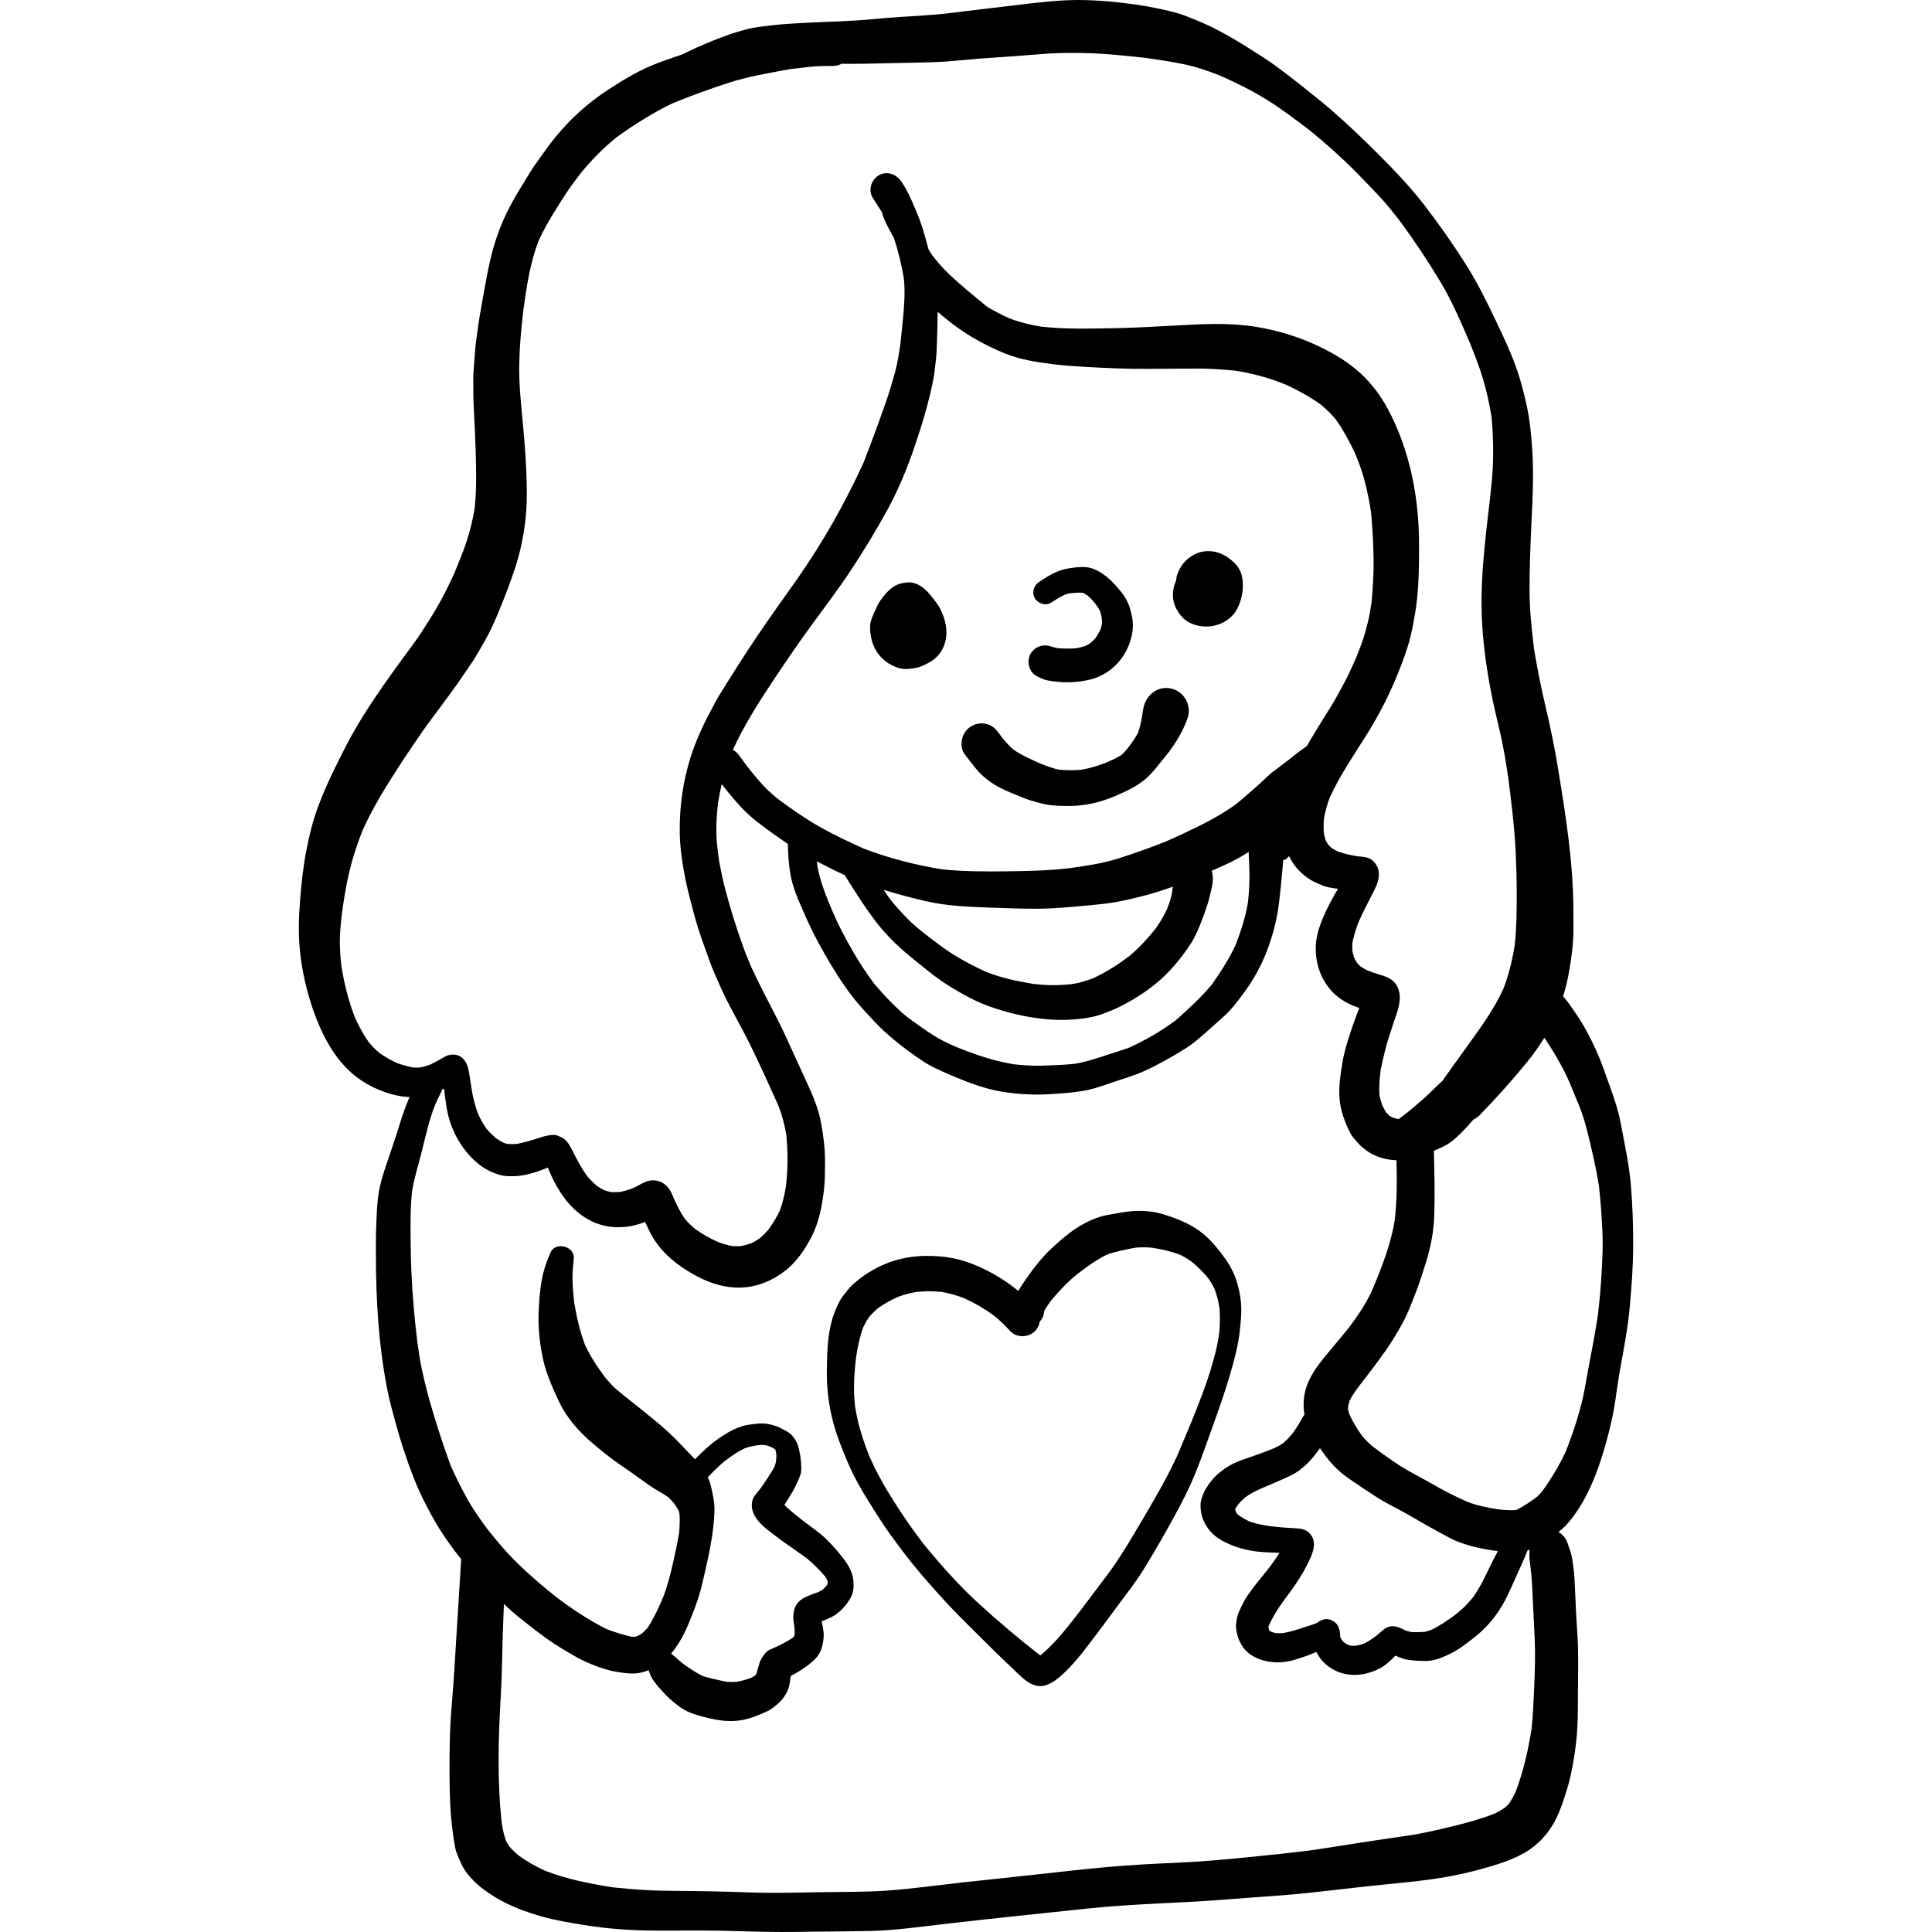 <?xml version="1.0" encoding="iso-8859-1"?>
<!-- Generator: Adobe Illustrator 19.0.0, SVG Export Plug-In . SVG Version: 6.00 Build 0)  -->
<svg version="1.1" id="Layer_1" xmlns="http://www.w3.org/2000/svg" xmlns:xlink="http://www.w3.org/1999/xlink" x="0px" y="0px"
	 viewBox="0 0 512 512" style="enable-background:new 0 0 512 512;" xml:space="preserve">
<g>
	<g>
		<path d="M242.163,54.466c0.009,0.021,0.017,0.04,0.026,0.059c0.006,0.015,0.014,0.031,0.022,0.046
			C242.194,54.538,242.178,54.502,242.163,54.466z"/>
	</g>
</g>
<g>
	<g>
		<path d="M242.209,54.573c0.037,0.09,0.076,0.18,0.113,0.269c0.069,0.16,0.136,0.32,0.204,0.481
			C242.424,55.068,242.318,54.82,242.209,54.573z"/>
	</g>
</g>
<g>
	<g>
		<path d="M253.498,285.573c-0.05-0.027-0.115-0.053-0.167-0.078c-0.042-0.018-0.083-0.036-0.128-0.054
			c-0.129-0.054-0.258-0.108-0.387-0.162c0.09,0.038,0.18,0.077,0.271,0.114c-0.097-0.04-0.194-0.081-0.291-0.121
			C253.03,285.373,253.267,285.473,253.498,285.573z"/>
	</g>
</g>
<g>
	<g>
		<path d="M432.195,313.981c-0.463-5.402-1.645-10.725-2.636-16.048c-0.617-3.305-1.621-6.443-2.778-9.606
			c-1.259-3.51-2.431-7.099-4.012-10.467c-1.299-2.79-2.675-5.503-4.359-8.075c-0.862-1.324-1.76-2.649-2.712-3.923
			c-0.469-0.624-0.946-1.251-1.451-1.853c0.696-2.24,1.24-4.525,1.639-6.862c0.617-3.613,1.107-7.381,1.095-11.073
			c-0.014-1.787-0.027-3.587-0.027-5.388c-0.065-12.487-2.071-24.857-4.077-37.138c-0.874-5.388-1.967-10.711-3.228-16.023
			c-1.201-5.13-2.251-10.272-3.104-15.475c-0.667-5.352-1.216-10.725-1.204-16.12c0.014-5.941,0.245-11.857,0.528-17.797
			c0.283-5.903,0.578-11.817,0.256-17.733c-0.181-3.293-0.45-6.558-0.951-9.812c-0.476-3.073-1.247-6.044-2.057-9.053
			c-1.569-5.761-4.193-11.226-6.739-16.614c-2.455-5.182-5.041-10.352-8.126-15.2c-3.357-5.259-6.931-10.338-10.725-15.289
			c-3.781-4.913-8.049-9.362-12.421-13.734c-4.077-4.089-8.256-8.038-12.615-11.817c-2.276-1.968-4.655-3.819-6.995-5.711
			c-2.495-2.005-5.041-3.961-7.626-5.85c-2.391-1.736-4.939-3.291-7.433-4.873c-2.391-1.491-4.822-2.932-7.317-4.255
			c-2.816-1.505-5.735-2.751-8.719-3.896c-2.739-1.068-5.671-1.659-8.538-2.25c-3.177-0.668-6.431-1.054-9.658-1.427
			c-2.828-0.321-5.67-0.514-8.525-0.591C287.066,0.008,286.455,0,285.845,0c-5.18,0-10.284,0.6-15.437,1.222
			c-5.993,0.721-11.985,1.401-17.977,2.16c-5.773,0.746-11.612,0.9-17.411,1.363c-2.66,0.218-5.311,0.514-7.986,0.668
			c-2.958,0.194-5.927,0.309-8.885,0.424c-6.212,0.258-12.397,0.514-18.544,1.531c-1.453,0.232-2.894,0.733-4.307,1.119
			c-1.467,0.424-2.919,0.964-4.348,1.504c-2.816,1.054-5.568,2.263-8.294,3.523c-0.573,0.267-1.123,0.578-1.692,0.851
			c-0.648,0.221-1.296,0.446-1.942,0.662c-2.096,0.706-4.166,1.44-6.211,2.289c-4.193,1.736-8.076,4.114-11.856,6.597
			c-6.404,4.218-11.883,9.554-16.332,15.791c-0.989,1.388-1.98,2.764-2.969,4.154c-0.978,1.376-1.813,2.881-2.7,4.308
			c-1.44,2.289-2.804,4.617-4.063,7.021c-2.019,3.896-3.523,7.998-4.617,12.255c-0.9,3.55-1.518,7.189-2.173,10.776
			c-0.578,3.151-1.157,6.289-1.557,9.465c-0.218,1.736-0.514,3.485-0.642,5.234c-0.141,1.851-0.271,3.69-0.412,5.53
			c-0.128,1.71-0.026,3.446-0.051,5.155c-0.026,1.698,0.078,3.408,0.154,5.093c0.181,3.69,0.373,7.394,0.476,11.085
			c0.132,4.946,0.26,9.926-0.274,14.859c-0.696,4.27-1.858,8.475-3.467,12.493c-0.635,1.587-1.278,3.175-1.915,4.768
			c-1.187,2.541-2.376,5.067-3.743,7.526c-1.544,2.766-3.216,5.4-4.939,8.076c-1.594,2.457-3.421,4.796-5.144,7.175
			c-1.736,2.392-3.485,4.784-5.17,7.215c-3.407,4.938-6.712,10.017-9.489,15.341c-1.531,2.958-3.022,5.903-4.423,8.924
			c-1.106,2.366-2.122,4.758-3.048,7.2c-1.531,3.986-2.535,8.153-3.331,12.333c-0.836,4.346-1.286,8.783-1.621,13.194
			c-0.336,4.193-0.451,8.384-0.065,12.564c0.412,4.372,1.247,8.68,2.495,12.885c1.233,4.178,2.804,8.294,4.95,12.074
			c1.954,3.446,4.436,6.584,7.574,8.989c3.035,2.327,6.622,3.948,10.326,4.835c1.251,0.297,2.498,0.433,3.739,0.49
			c-0.701,1.654-1.346,3.332-1.924,5.055c-0.463,1.376-0.862,2.778-1.299,4.153c-0.913,2.791-1.84,5.568-2.791,8.345
			c-0.836,2.457-1.632,4.888-2.083,7.458c-0.501,2.739-0.565,5.568-0.694,8.358c-0.13,2.83-0.13,5.671-0.117,8.513
			c0,11.869,0.721,23.841,2.996,35.518c0.565,2.945,1.376,5.85,2.162,8.744c0.721,2.61,1.491,5.234,2.353,7.806
			c1.03,3.073,2.096,6.095,3.369,9.079c1.156,2.7,2.482,5.285,3.884,7.857c2.235,4.095,4.938,7.986,7.872,11.639
			c-0.018,0.141-0.051,0.274-0.06,0.417c-0.386,6.391-0.81,12.783-1.196,19.186c-0.373,6.25-0.722,12.487-1.26,18.723
			c-0.54,6.134-0.63,12.307-0.617,18.454c0.013,3.203,0.09,6.379,0.271,9.567c0.077,1.544,0.271,3.099,0.437,4.643
			c0.064,0.668,0.167,1.337,0.256,2.018c0.155,1.171,0.309,2.301,0.554,3.459c0.309,1.504,1.054,2.945,1.672,4.334
			c0.849,1.903,2.378,3.613,3.872,5.027c1.478,1.401,3.227,2.572,4.95,3.639c3.767,2.327,8.101,3.935,12.332,5.144
			c3.613,1.042,7.356,1.633,11.058,2.25c6.263,1.054,12.692,1.492,19.032,1.518c2.149,0.013,4.296,0,6.431,0
			c4.475-0.013,8.938-0.038,13.398,0.09c6.147,0.18,12.256,0.36,18.402,0.258c6.276-0.117,12.551-0.104,18.827-0.245
			c6.441-0.141,12.871-1.068,19.276-1.8c12.794-1.492,25.603-2.804,38.41-4.154c12.41-1.312,24.896-1.414,37.331-2.444
			c6.198-0.514,12.41-0.849,18.595-1.44c6.507-0.631,12.974-1.467,19.482-2.148c6.608-0.708,13.219-1.196,19.777-2.367
			c2.984-0.527,5.98-1.209,8.911-2.019c4-1.107,8.063-2.289,11.676-4.372c3.639-2.096,6.481-5.285,8.32-9.027
			c1.235-2.508,2.069-5.157,2.894-7.831c0.913-2.944,1.491-6.017,1.967-9.066c0.54-3.485,0.823-6.944,0.876-10.467
			c0.05-3.048,0.026-6.108,0.064-9.169c0.051-3.035,0.051-6.07-0.014-9.104c-0.077-2.958-0.359-5.916-0.501-8.872
			c-0.155-3.06-0.244-6.108-0.424-9.156c-0.09-1.736-0.335-3.472-0.605-5.182c-0.231-1.453-0.746-2.739-1.208-4.114
			c-0.44-1.314-1.308-2.354-2.418-3.022c0.301-0.246,0.604-0.491,0.904-0.741c1.337-1.145,2.378-2.482,3.408-3.909
			c1.555-2.148,2.867-4.5,3.986-6.906c2.34-5.027,3.895-10.288,5.234-15.65c0.656-2.649,1.196-5.311,1.581-8.012
			c0.386-2.623,0.745-5.246,1.208-7.857c1.004-5.543,2.071-11.085,2.572-16.692c0.463-5.182,0.862-10.39,0.887-15.598
			C432.839,325.067,432.658,319.511,432.195,313.981z M105.033,281.638c-1.613-0.759-3.134-1.636-4.575-2.663
			c-0.99-0.855-1.882-1.767-2.717-2.759c-1.424-2.03-2.609-4.185-3.63-6.439c-1.731-4.472-2.937-9.189-3.652-13.915
			c-0.249-2.151-0.408-4.298-0.397-6.462c0.014-2.435,0.256-4.87,0.55-7.29c0.524-3.776,1.109-7.544,1.998-11.253
			c0.876-3.634,2.05-7.199,3.425-10.675c2.836-6.367,6.581-12.319,10.387-18.142c1.84-2.804,3.717-5.568,5.621-8.32
			c1.645-2.366,3.419-4.655,5.13-6.97c1.659-2.263,3.344-4.514,4.926-6.829c1.015-1.492,2.031-2.971,3.035-4.449
			c0.926-1.35,1.696-2.816,2.545-4.218c1.646-2.766,3.073-5.722,4.295-8.706c1.26-3.035,2.457-6.044,3.537-9.143
			c0.424-1.208,0.849-2.418,1.235-3.639c1.118-3.587,1.877-7.175,2.366-10.892c0.644-4.771,0.554-9.49,0.347-14.274
			c-0.206-4.848-0.644-9.67-1.094-14.492c-0.424-4.54-0.863-9.066-0.759-13.63c0.089-4.744,0.518-9.411,1.062-14.116
			c0.883-6.304,1.777-12.715,4.114-18.66c2.074-4.49,4.731-8.606,7.426-12.733c1.174-1.78,2.472-3.466,3.764-5.162
			c2.877-3.484,5.973-6.677,9.512-9.488c2.242-1.642,4.557-3.172,6.925-4.626c2.654-1.633,5.309-3.177,8.142-4.453
			c4.698-1.919,9.504-3.644,14.325-5.231c5.335-1.762,10.896-2.636,16.411-3.684c1.799-0.204,3.595-0.41,5.398-0.624
			c2.032-0.231,4.14-0.205,6.198-0.231c0.789-0.008,1.527-0.232,2.186-0.589c0.572,0.013,1.146,0.037,1.718,0.041
			c3.035,0.013,6.07-0.053,9.106-0.141c5.773-0.181,11.547-0.104,17.307-0.514c2.764-0.206,5.517-0.501,8.268-0.721
			c3.035-0.232,6.058-0.424,9.092-0.642c3.035-0.218,6.07-0.488,9.117-0.695c3.009-0.206,6.031-0.206,9.054-0.167
			c5.599,0.088,11.197,0.682,16.749,1.28c3.33,0.465,6.641,0.974,9.934,1.627c3.327,0.66,6.456,1.751,9.607,2.951
			c4.303,1.9,8.499,3.943,12.511,6.423c3.995,2.45,7.74,5.33,11.48,8.151c4.312,3.508,8.457,7.184,12.374,11.151
			c2.172,2.212,4.321,4.423,6.43,6.7c1.787,1.93,3.418,4.014,5.05,6.08c3.89,5.27,7.498,10.678,10.869,16.296
			c3.11,5.188,5.496,10.81,7.876,16.36c1.25,3.136,2.485,6.261,3.441,9.499c0.959,3.235,1.637,6.503,2.216,9.826
			c0.505,5.516,0.597,11.033,0.127,16.561c-0.541,6.057-1.416,12.075-1.981,18.119c-0.565,5.903-0.938,11.805-0.746,17.72
			c0.205,6.545,1.081,13.039,2.251,19.469c0.759,4.167,1.799,8.281,2.739,12.41c0.871,3.786,1.458,7.629,2.048,11.464
			c0.81,6.48,1.648,13.005,1.951,19.54c0.168,3.627,0.283,7.253,0.283,10.892c0,4.58-0.012,9.162-0.505,13.73
			c-0.612,3.99-1.548,7.879-2.98,11.662c-2.484,5.445-6.011,10.292-9.503,15.127c-2.231,3.093-4.47,6.173-6.649,9.299
			c-0.169,0.153-0.326,0.319-0.495,0.471c-1.467,1.324-2.804,2.778-4.282,4.076c-1.576,1.385-3.155,2.778-4.805,4.08
			c0.012-0.01,0.024-0.019,0.033-0.029c-0.682,0.506-1.357,1.031-2.031,1.55c-0.133-0.005-0.267,0.001-0.401-0.006
			c-0.435-0.101-0.858-0.217-1.28-0.355c-0.273-0.144-0.541-0.296-0.804-0.462c-0.301-0.283-0.591-0.576-0.88-0.878
			c-0.383-0.603-0.699-1.221-1.014-1.867c-0.319-0.863-0.577-1.73-0.769-2.639c-0.165-2.282,0.026-4.499,0.308-6.752
			c0.403-1.977,0.842-3.917,1.357-5.882c0.514-1.941,1.158-3.858,1.774-5.761c1.055-3.343,3.086-7.432,1.119-10.776
			c-1.119-1.916-3.086-2.431-5.029-3.022c-0.883-0.277-1.762-0.589-2.63-0.919c-0.668-0.324-1.296-0.673-1.909-1.081
			c-0.327-0.3-0.624-0.605-0.914-0.93c-0.279-0.437-0.532-0.877-0.767-1.34c-0.201-0.603-0.364-1.208-0.492-1.831
			c-0.046-0.721-0.046-1.422-0.004-2.144c0.39-1.991,0.994-3.881,1.742-5.764c1-2.232,2.112-4.4,3.236-6.579
			c1.105-2.122,2.559-4.655,1.877-7.136c-0.399-1.441-1.53-2.778-3.021-3.151c-0.812-0.194-1.641-0.256-2.466-0.34
			c-1.721-0.267-3.395-0.631-5.052-1.187c-0.664-0.315-1.292-0.662-1.903-1.068c-0.304-0.288-0.587-0.579-0.862-0.882
			c-0.231-0.364-0.439-0.726-0.635-1.104c-0.181-0.571-0.327-1.137-0.454-1.727c-0.112-1.357-0.106-2.699,0.012-4.067
			c0.333-1.9,0.853-3.728,1.539-5.534c2.603-5.697,6.188-10.949,9.511-16.225c2.996-4.745,5.581-9.631,7.78-14.788
			c1.273-3.009,2.431-6.018,3.407-9.13c0.876-2.778,1.376-5.607,1.878-8.462c1.042-6.006,1.081-12.216,1.081-18.286
			c0.013-12.487-2.367-25.063-8.307-36.134c-1.839-3.434-4.257-6.661-7.125-9.31c-3.15-2.919-6.957-5.221-10.802-7.073
			c-5.4-2.623-11.239-4.411-17.154-5.349c-7.421-1.171-14.827-0.668-22.273-0.256c-5.259,0.295-10.504,0.565-15.765,0.655
			c-6.28,0.11-12.63,0.278-18.895-0.45c-2.86-0.467-5.604-1.158-8.302-2.203c-1.821-0.814-3.589-1.726-5.316-2.707
			c-0.255-0.185-0.526-0.341-0.778-0.531c-1.104-0.899-2.19-1.817-3.286-2.723c-1.31-1.094-2.622-2.173-3.895-3.305
			c-1.236-1.118-2.495-2.237-3.664-3.419c-1.223-1.247-2.328-2.564-3.396-3.93c-0.38-0.508-0.674-1.074-1.03-1.601
			c-0.694-2.569-1.342-5.164-2.273-7.647c-0.403-1.059-0.831-2.103-1.269-3.143c0.017,0.041,0.032,0.081,0.047,0.121
			c-0.082-0.2-0.167-0.401-0.251-0.603c-0.045-0.105-0.088-0.21-0.133-0.315c-0.946-2.24-1.978-4.496-3.37-6.476
			c-1.363-1.942-3.78-2.841-5.966-1.569c-1.994,1.171-2.842,3.961-1.556,5.967c0.785,1.239,1.59,2.466,2.367,3.714
			c0.177,0.568,0.347,1.139,0.569,1.69c0.655,1.621,1.518,3.163,2.366,4.694c0.082,0.146,0.181,0.281,0.264,0.426
			c1.18,3.587,2.098,7.284,2.682,11.011c0.339,3.48,0.09,6.981-0.249,10.458c-0.218,2.344-0.459,4.664-0.735,6.995
			c-0.349,2.368-0.695,4.74-1.335,7.059c-0.759,2.778-1.569,5.543-2.534,8.268c-1.871,5.34-3.813,10.646-5.881,15.915
			c-4.88,10.656-10.685,20.935-17.408,30.557c-3.613,5.17-7.33,10.249-10.853,15.496c-3.472,5.182-6.829,10.455-10.094,15.765
			c-0.708,1.171-1.312,2.405-1.968,3.614c-1.374,2.521-2.609,5.079-3.716,7.742c-3.28,7.87-4.771,16.46-4.629,24.985
			c0.064,4.103,0.721,8.294,1.53,12.319c0.63,3.073,1.441,6.082,2.25,9.104c0.722,2.739,1.633,5.466,2.586,8.127
			c0.578,1.632,1.169,3.253,1.748,4.873c0.644,1.8,1.505,3.562,2.251,5.323c2.289,5.4,5.388,10.429,7.986,15.675
			c2.744,5.549,5.296,11.181,7.82,16.84c0.936,2.489,1.622,4.975,2.046,7.593c0.477,4.525,0.437,9.106-0.074,13.62
			c-0.356,2.239-0.848,4.405-1.633,6.523c-0.836,1.754-1.845,3.4-2.977,4.982c-0.718,0.824-1.464,1.585-2.283,2.305
			c-0.719,0.501-1.463,0.942-2.253,1.34c-0.899,0.319-1.799,0.562-2.736,0.751c-0.774,0.056-1.535,0.063-2.314,0.017
			c-1.323-0.255-2.575-0.626-3.85-1.099c-2.157-0.964-4.194-2.126-6.115-3.512c-0.954-0.812-1.823-1.66-2.635-2.61
			c-1.123-1.636-1.989-3.371-2.826-5.166c-0.503-1.262-1.013-2.555-1.992-3.535c-1.403-1.401-3.331-1.851-5.221-1.247
			c-1.015,0.322-1.954,0.964-2.918,1.427c-0.413,0.196-0.828,0.383-1.244,0.565c-0.977,0.354-1.939,0.626-2.95,0.827
			c-0.823,0.062-1.63,0.067-2.455,0.021c-0.583-0.126-1.142-0.279-1.712-0.467c-0.685-0.341-1.33-0.713-1.963-1.141
			c-0.982-0.822-1.859-1.724-2.684-2.714c-1.428-2.003-2.59-4.136-3.672-6.361c-0.283-0.54-0.578-1.081-0.874-1.608
			c-0.373-0.682-1.196-1.723-1.915-2.071c-0.476-0.244-0.978-0.476-1.492-0.668c-0.874-0.244-1.672-0.064-2.533,0.077
			c-1.003,0.167-2.018,0.58-2.996,0.874c-1.648,0.495-3.296,0.978-4.985,1.312c-0.862,0.073-1.7,0.086-2.567,0.026
			c-0.322-0.074-0.639-0.165-0.948-0.271c-0.733-0.364-1.405-0.763-2.075-1.233c-0.912-0.774-1.751-1.591-2.533-2.503
			c-0.883-1.274-1.624-2.608-2.271-4.019c-0.787-2.104-1.314-4.263-1.686-6.479c-0.308-1.877-0.501-3.819-0.95-5.658
			c-0.285-1.156-1.03-2.431-2.083-3.048c-1.209-0.695-2.881-0.617-4.064,0.09c-1.221,0.719-2.454,1.403-3.728,2.023
			c-0.954,0.367-1.899,0.655-2.907,0.847c-0.637,0.032-1.247,0.023-1.871-0.023C107.893,282.583,106.453,282.182,105.033,281.638z
			 M343.102,200.143c-0.369,0.283-0.735,0.567-1.097,0.851c-1.049,0.765-2.071,1.558-3.085,2.357
			c-0.985,0.715-1.975,1.426-2.863,2.258c-0.862,0.797-1.698,1.621-2.572,2.392c-1.883,1.691-3.8,3.36-5.741,4.985
			c-2.916,2.13-6.054,3.941-9.279,5.559c-3.172,1.591-6.394,3.112-9.649,4.525c-4.12,1.613-8.275,3.126-12.506,4.452
			c-4.182,1.31-8.509,1.955-12.852,2.544c-5.526,0.671-11.105,0.777-16.66,0.839c-5.67,0.062-11.352,0.076-16.999-0.505
			c-7.072-1.135-14.087-2.922-20.782-5.463c-3.891-1.744-7.744-3.555-11.47-5.644c-3.781-2.099-7.332-4.599-10.83-7.143
			c-0.36-0.279-0.722-0.559-1.083-0.839c-0.355-0.337-0.744-0.66-1.13-0.995c-2.36-2.021-4.344-4.554-6.295-6.968
			c-0.777-1.032-1.551-2.074-2.295-3.126c-0.472-0.658-1.035-1.137-1.696-1.507c2.858-6.236,6.503-12.046,10.293-17.765
			c3.446-5.221,6.982-10.378,10.674-15.43c3.434-4.72,6.97-9.349,10.197-14.223c3.485-5.261,6.739-10.622,9.772-16.151
			c2.919-5.338,5.248-10.956,7.202-16.718c1.994-5.865,3.767-11.728,4.976-17.797c0.335-1.646,0.451-3.382,0.668-5.041
			c0.192-1.478,0.232-2.996,0.285-4.487c0.114-2.816,0.173-5.641,0.195-8.469c3.276,2.842,6.761,5.427,10.571,7.535
			c2.378,1.337,4.797,2.508,7.33,3.523c3.923,1.582,8.089,2.237,12.256,2.778c3.072,0.412,6.159,0.591,9.245,0.772
			c5.466,0.322,10.943,0.54,16.409,0.503c3.228-0.027,6.456-0.038,9.684-0.053c2.636-0.013,5.298-0.064,7.934,0.115
			c1.842,0.126,3.684,0.231,5.525,0.431c3.553,0.551,7.008,1.418,10.408,2.591c1.08,0.363,2.132,0.795,3.186,1.231
			c3.162,1.449,6.194,3.154,9.03,5.184c1.405,1.167,2.687,2.422,3.876,3.809c1.913,2.655,3.428,5.502,4.879,8.44
			c0.062,0.145,0.123,0.288,0.183,0.431c-0.028-0.07-0.058-0.141-0.086-0.212c0.005,0.01,0.009,0.022,0.014,0.032
			c0.187,0.447,0.377,0.898,0.562,1.35c-0.153-0.382-0.313-0.764-0.474-1.146c0.392,0.922,0.774,1.844,1.169,2.754
			c-0.219-0.501-0.437-1.015-0.656-1.53c1.962,4.645,3.032,9.604,3.822,14.57c0.368,4.096,0.603,8.157,0.665,12.267
			c0.073,3.926-0.192,7.851-0.545,11.755c-0.187,1.104-0.373,2.216-0.562,3.316c-0.232,1.324-0.644,2.636-0.964,3.935
			c-0.604,2.422-1.558,4.752-2.462,7.063c-0.674,1.558-1.355,3.11-2.104,4.639c-1.003,2.045-2.096,4.037-3.201,6.031
			c-1.055,1.928-2.29,3.781-3.446,5.658c-1.196,1.917-2.367,3.858-3.536,5.799c-0.279,0.463-0.529,0.94-0.795,1.41
			c-0.159,0.135-0.322,0.267-0.481,0.4c-0.419,0.301-0.847,0.594-1.268,0.892c-0.938,0.669-1.814,1.428-2.714,2.135
			C342.319,200.748,342.705,200.439,343.102,200.143z M241.409,253.631c3.486,2.828,6.958,5.799,10.828,8.101
			c1.994,1.196,3.999,2.341,6.095,3.357c2.276,1.094,4.629,1.942,7.047,2.662c4.423,1.312,8.912,2.199,13.515,2.469
			c2.237,0.128,4.437,0.064,6.661-0.141c2.34-0.206,4.835-0.655,7.034-1.518c1.363-0.527,2.727-1.068,4.05-1.71
			c1.081-0.527,2.11-1.119,3.151-1.709c2.121-1.196,4.217-2.636,6.132-4.154c3.845-3.048,7.022-6.906,9.708-10.994
			c1.081-1.646,1.865-3.587,2.598-5.4c0.63-1.557,1.196-3.151,1.71-4.745c0.424-1.299,0.732-2.61,1.042-3.935
			c0.4-1.692,0.686-3.462,0.124-5.143c0.638-0.285,1.285-0.558,1.922-0.844c2.11-0.939,4.205-1.928,6.185-3.099
			c0.574-0.339,1.141-0.696,1.709-1.046c0.008,0.329,0.001,0.654,0.017,0.986c0.064,1.273,0.141,2.546,0.167,3.832
			c0.073,2.822-0.07,5.609-0.364,8.416c-0.614,3.89-1.835,7.597-3.228,11.273c-1.742,3.754-3.967,7.216-6.336,10.593
			c-2.855,3.435-6.171,6.471-9.503,9.434c-3.841,2.882-8.052,5.327-12.421,7.318c-1.705,0.615-3.431,1.144-5.155,1.703
			c-3.035,0.991-6.025,2.028-9.172,2.566c-2.921,0.333-5.875,0.409-8.804,0.508c-2.499,0.096-4.998-0.11-7.486-0.369
			c-2.499-0.437-4.944-0.992-7.379-1.753c-2.621-0.815-5.181-1.764-7.726-2.777c-2.16-0.93-4.253-1.923-6.252-3.203
			c-2.104-1.345-4.135-2.81-6.166-4.268c-0.7-0.538-1.412-1.068-2.064-1.66c-0.977-0.887-1.93-1.8-2.855-2.739
			c-1.573-1.56-3.042-3.221-4.48-4.893c-2.09-2.775-3.975-5.662-5.704-8.675c-1.948-3.354-3.74-6.735-5.277-10.306
			c-1.731-4.082-3.448-8.193-4.166-12.591c-0.032-0.296-0.027-0.594-0.054-0.891c2.444,1.277,4.907,2.518,7.409,3.673
			c0.031,0.059,0.028,0.127,0.065,0.185c2.687,4.218,5.312,8.488,8.398,12.435C235.006,247.96,238.091,250.931,241.409,253.631z
			 M234.179,235.825c3.762,1.156,7.57,2.171,11.397,3.039c5.221,1.196,10.597,1.427,15.933,1.633c4.604,0.18,9.22,0.347,13.837,0.32
			c4.552-0.038,9.092-0.514,13.632-0.926c2.366-0.218,4.758-0.463,7.097-0.9c2.213-0.399,4.386-0.927,6.558-1.48
			c2.777-0.695,5.504-1.563,8.195-2.528c-0.001,0.01,0,0.021-0.001,0.031c-0.114,0.841-0.236,1.682-0.428,2.504
			c-0.263,1.163-0.704,2.298-1.131,3.412c-0.84,1.805-1.844,3.5-2.991,5.126c-2.135,2.673-4.444,5.184-7.072,7.384
			c-1.483,1.072-2.966,2.159-4.532,3.11c-1.664,1.009-3.327,1.932-5.081,2.745c-1.101,0.382-2.189,0.732-3.317,1.049
			c-0.86,0.241-1.748,0.381-2.639,0.508c-1.712,0.155-3.401,0.249-5.128,0.224c-1.518-0.023-3.027-0.149-4.534-0.313
			c-2.122-0.345-4.232-0.736-6.32-1.231c-2.273-0.549-4.443-1.224-6.591-2.083c-2.94-1.374-5.785-2.85-8.544-4.578
			c-2.501-1.558-4.828-3.431-7.18-5.195c-1.709-1.346-3.387-2.724-4.908-4.282c-1.591-1.626-3.1-3.292-4.525-5.067
			C235.307,237.51,234.752,236.662,234.179,235.825z M358.904,119.704c0.005,0.014,0.012,0.027,0.018,0.041
			c-0.005-0.01-0.01-0.021-0.014-0.029C358.906,119.711,358.904,119.706,358.904,119.704z M406.589,446.825
			c-0.168,3.813-0.303,7.615-0.717,11.416c-0.899,5.638-2.166,11.233-4.204,16.587c-0.504,1.077-1.058,2.105-1.716,3.107
			c-0.362,0.388-0.737,0.756-1.131,1.115c-0.869,0.589-1.76,1.107-2.717,1.567c-3.567,1.398-7.339,2.437-11.056,3.345
			c-4.037,0.99-8.1,1.942-12.229,2.534c-8.242,1.182-16.456,2.467-24.685,3.763c-5.905,0.768-11.824,1.358-17.751,1.959
			c-6.108,0.617-12.216,1.145-18.351,1.416c-6.327,0.282-12.639,0.604-18.954,1.182c-6.379,0.591-12.756,1.312-19.122,2.019
			c-6.302,0.695-12.602,1.35-18.89,2.032c-6.532,0.721-13.052,1.646-19.61,2.135c-6.134,0.45-12.294,0.347-18.441,0.45
			c-6.223,0.115-12.448,0.271-18.659,0.053c-6.327-0.232-12.629-0.36-18.955-0.399c-2.751-0.013-5.53-0.064-8.281-0.218
			c-2.975-0.165-5.917-0.431-8.877-0.744c-6.097-0.991-12.171-2.162-17.924-4.436c-2.449-1.124-4.752-2.448-6.938-4.021
			c-0.853-0.731-1.645-1.494-2.383-2.335c-0.33-0.496-0.631-1.001-0.917-1.53c-0.517-1.485-0.839-2.977-1.089-4.534
			c-1.276-11.281-0.941-22.724-0.269-34.046c0.335-5.632,0.335-11.265,0.541-16.897c0.085-2.422,0.18-4.844,0.276-7.266
			c1.186,1.068,2.328,2.183,3.575,3.182c2.546,2.057,5.118,4.076,7.768,5.993c2.367,1.698,4.886,3.163,7.394,4.617
			c2.559,1.478,5.272,2.598,8.089,3.472c1.389,0.437,2.868,0.708,4.321,0.913c1.762,0.258,3.485,0.399,5.261-0.013
			c0.668-0.156,1.305-0.377,1.924-0.627c0.214,0.568,0.428,1.131,0.674,1.691c0.373,0.823,1.003,1.556,1.557,2.263
			c0.708,0.913,1.542,1.749,2.327,2.585c1.105,1.171,2.327,2.148,3.613,3.112c1.748,1.324,3.82,2.018,5.903,2.598
			c1.259,0.347,2.534,0.617,3.819,0.862c3.035,0.565,6.172,0.527,9.117-0.45c0.578-0.18,1.145-0.399,1.71-0.617
			c0.835-0.309,1.632-0.668,2.442-1.015c0.938-0.399,1.71-1.003,2.508-1.632c1.542-1.196,2.751-2.713,3.407-4.579
			c0.303-0.897,0.419-1.828,0.535-2.759c0.028-0.178,0.06-0.354,0.096-0.531c0.401-0.213,0.808-0.419,1.196-0.645
			c1.235-0.721,2.442-1.53,3.587-2.392c1.415-1.08,2.713-2.314,3.28-4.063c0.451-1.389,0.721-2.778,0.63-4.244
			c-0.068-1.063-0.309-2.096-0.533-3.134c0.386-0.158,0.774-0.306,1.138-0.467c0.476-0.218,0.951-0.424,1.427-0.642
			c1.119-0.514,2.057-1.324,2.919-2.186c0.847-0.849,1.581-1.877,2.185-2.919c0.797-1.414,0.887-2.919,0.759-4.5
			c-0.2-2.333-1.417-4.3-2.814-6.126c-1.523-1.937-3.107-3.757-4.913-5.448c-1.081-1.003-2.316-1.864-3.485-2.751
			c-0.762-0.587-1.537-1.16-2.305-1.736c-1.61-1.294-3.318-2.58-4.78-4.076c0.746-1.187,1.517-2.363,2.21-3.589
			c0.772-1.376,1.454-2.79,1.994-4.282c0.386-1.067,0.271-2.301,0.205-3.408c-0.103-1.414-0.347-2.83-0.732-4.193
			c-0.347-1.209-1.042-2.392-1.967-3.24c-0.669-0.631-1.505-1.03-2.315-1.453c-1.312-0.695-2.689-1.158-4.167-1.35
			c-0.4-0.05-0.797-0.07-1.194-0.07c-1.158,0-2.303,0.177-3.461,0.34c-3.022,0.437-5.672,2.032-8.142,3.755
			c-2.254,1.578-4.225,3.441-6.131,5.4c-0.231-0.246-0.454-0.508-0.686-0.742c-2.172-2.186-4.217-4.5-6.481-6.571
			c-2.289-2.096-4.731-4.012-7.125-5.967c-1.042-0.849-2.109-1.672-3.163-2.508c-1.03-0.823-2.071-1.633-3.073-2.495
			c-1.19-0.998-2.239-2.164-3.228-3.359c-2.033-2.701-3.912-5.52-5.346-8.584c-1.403-3.655-2.253-7.443-2.901-11.298
			c-0.212-1.895-0.378-3.784-0.445-5.691c-0.065-1.968,0.141-4.026,0.335-5.993c0.333-3.203-4.796-4.579-6.134-1.659
			c-1.042,2.289-1.865,4.72-2.315,7.188c-0.554,2.958-0.759,5.929-0.874,8.924c-0.141,4.052,0.295,8.127,1.145,12.088
			c0.823,3.896,2.521,7.665,4.204,11.265c2.032,4.321,5.17,7.921,8.784,11.007c2.289,1.954,4.641,3.884,7.111,5.594
			c2.045,1.415,4.102,2.804,6.108,4.282c1.081,0.785,2.162,1.569,3.292,2.276c1.213,0.745,2.471,1.437,3.655,2.23
			c0.581,0.531,1.107,1.101,1.612,1.707c0.433,0.613,0.828,1.231,1.191,1.887c0.09,0.291,0.168,0.574,0.236,0.869
			c0.118,1.714,0.046,3.408-0.119,5.123c-0.447,2.645-1.01,5.27-1.598,7.883c-0.721,3.163-1.491,6.276-2.699,9.284
			c0.004-0.008,0.008-0.017,0.012-0.026c-0.154,0.358-0.306,0.717-0.459,1.076c-1.097,2.421-2.191,4.834-3.709,7.025
			c-0.427,0.463-0.855,0.878-1.324,1.282c-0.403,0.273-0.808,0.523-1.237,0.758c-0.233,0.073-0.463,0.138-0.699,0.195
			c-0.272,0.001-0.538-0.005-0.806-0.022c-2.31-0.48-4.553-1.207-6.743-2.063c-4.705-2.364-9.081-5.281-13.275-8.454
			c-3.448-2.736-6.771-5.571-9.938-8.629c-3.069-2.962-5.8-6.202-8.443-9.54c-1.925-2.636-3.828-5.311-5.394-8.193
			c-1.51-2.746-2.899-5.513-4.164-8.374c-2.018-5.411-3.773-10.908-5.389-16.457c-0.863-2.971-1.582-5.941-2.251-8.963
			c-0.545-2.453-0.889-4.955-1.246-7.445c-0.751-6.185-1.28-12.371-1.571-18.594c-0.129-2.83-0.181-5.671-0.206-8.501
			c-0.036-4.268-0.083-8.594,0.387-12.834c0.603-3.654,1.724-7.154,2.623-10.737c1.01-4.064,1.914-8.201,3.446-12.112
			c0.558-1.245,1.136-2.48,1.748-3.691c0.064-0.126,0.07-0.262,0.119-0.39c0.173-0.095,0.358-0.173,0.526-0.271
			c0.204,1.742,0.445,3.481,0.73,5.211c0.9,5.389,3.639,10.531,7.716,14.171c1.917,1.709,4.102,2.867,6.571,3.536
			c1.324,0.36,2.817,0.309,4.167,0.245c1.594-0.078,3.177-0.476,4.707-0.926c1.217-0.359,2.422-0.818,3.607-1.324
			c0.344,0.762,0.662,1.536,1.01,2.289c0.721,1.569,1.542,3.048,2.482,4.487c2.109,3.254,5.002,6.044,8.552,7.639
			c4.391,1.973,9.379,1.755,13.755-0.017c0.985,2.31,2.137,4.531,3.721,6.523c2.7,3.382,6.34,5.94,10.146,7.947
			c3.562,1.877,7.471,3.073,11.535,2.932c4.334-0.154,8.409-1.839,11.766-4.5c2.932-2.301,5.08-5.427,6.803-8.706
			c2.135-4.052,2.919-8.385,3.446-12.885c0.256-2.224,0.232-4.462,0.256-6.7c0.051-3.613-0.386-7.239-1.03-10.789
			c-0.849-4.707-2.995-9.053-4.976-13.361c-1.415-3.086-2.83-6.159-4.231-9.245c-2.392-5.272-5.247-10.287-7.742-15.495
			c-0.522-1.083-1.044-2.154-1.555-3.236c-0.78-1.853-1.551-3.693-2.224-5.585c-0.9-2.508-1.736-4.99-2.521-7.522
			c-0.81-2.623-1.544-5.234-2.251-7.883c-0.622-2.339-1.056-4.702-1.526-7.077c-0.147-1.177-0.3-2.355-0.454-3.532
			c-0.509-4-0.287-8.147,0.203-12.153c0.249-1.601,0.589-3.18,0.93-4.761c1.19,1.531,2.408,3.039,3.684,4.5
			c0.951,1.094,1.941,2.16,2.982,3.15c0.696,0.664,1.421,1.285,2.163,1.886c0.258,0.276,0.562,0.521,0.912,0.724l0.003,0.001
			c0.251,0.196,0.505,0.392,0.759,0.587c-0.085-0.068-0.172-0.135-0.26-0.203c2.264,1.749,4.604,3.369,6.944,4.99
			c0.137,0.096,0.285,0.186,0.423,0.282c-0.013,0.131-0.078,0.244-0.074,0.377c0.078,2.726,0.258,5.453,0.772,8.14
			c0.4,2.083,1.105,4.052,1.903,6.006c0.9,2.148,1.84,4.282,2.804,6.404c1.776,3.858,3.832,7.509,6.006,11.137
			c2.289,3.794,4.745,7.458,7.652,10.802c1.339,1.531,2.726,3.009,4.116,4.475c1.478,1.557,3.021,2.945,4.655,4.321
			c2.289,1.928,4.758,3.741,7.239,5.44c2.534,1.749,5.362,2.983,8.192,4.18c-0.108-0.042-0.215-0.086-0.326-0.131
			c0.192,0.082,0.387,0.164,0.58,0.246c0.019,0.009,0.036,0.018,0.054,0.026c0.042,0.018,0.086,0.035,0.131,0.053
			c0.078,0.032,0.156,0.065,0.236,0.099c-0.042-0.019-0.085-0.036-0.128-0.055c0.023,0.009,0.046,0.019,0.071,0.028
			c0.026,0.012,0.053,0.023,0.078,0.033c-0.015-0.006-0.031-0.014-0.046-0.021c0.145,0.059,0.29,0.12,0.433,0.183
			c3.843,1.603,7.854,3.089,11.958,3.796c4.462,0.758,8.898,1.003,13.412,0.695c3.228-0.218,6.456-0.424,9.643-1.081
			c2.817-0.591,5.504-1.698,8.244-2.572c2.224-0.708,4.436-1.427,6.584-2.366c2.045-0.9,3.986-1.928,5.941-3.009
			c1.891-1.042,3.73-2.135,5.543-3.305c1.85-1.196,3.523-2.662,5.168-4.127c1.595-1.427,3.203-2.842,4.784-4.282
			c1.864-1.685,3.357-3.69,4.861-5.696c2.649-3.562,4.888-7.484,6.441-11.624c1.556-4.114,2.637-8.334,3.164-12.692
			c0.335-2.855,0.644-5.722,0.876-8.577c0.076-0.891,0.147-1.771,0.219-2.653c0.196-0.069,0.405-0.094,0.586-0.2
			c0.412-0.244,0.719-0.554,0.967-0.908c0.318,0.658,0.658,1.305,1.065,1.915c0.978,1.467,2.187,2.649,3.602,3.704
			c1.247,0.938,2.546,1.504,3.986,2.109c1.312,0.553,2.74,0.759,4.14,0.938c0.064,0.008,0.127,0.015,0.19,0.023
			c-0.332,0.546-0.66,1.095-0.976,1.65c-0.862,1.53-1.683,3.073-2.417,4.668c-1.209,2.675-2.301,5.517-2.482,8.474
			c-0.336,5.62,1.941,11.226,6.674,14.466c1.483,1.017,3.126,1.778,4.837,2.323c-0.277,0.723-0.564,1.441-0.827,2.151
			c-0.527,1.415-1.015,2.842-1.491,4.269c-0.913,2.7-1.736,5.439-2.186,8.243c-0.503,3.099-0.978,6.172-0.732,9.322
			c0.244,3.228,1.389,6.289,2.841,9.156c0.503,0.977,1.351,1.851,2.071,2.687c0.642,0.746,1.376,1.312,2.172,1.917
			c1.698,1.273,3.73,2.019,5.799,2.391c0.746,0.131,1.476,0.191,2.204,0.222c0.144,5.294,0.149,10.642-0.46,15.892
			c-1.001,6.181-3.282,12.091-5.69,17.858c-1.644,3.9-4.035,7.402-6.576,10.76c-1.622,1.996-3.281,3.969-4.927,5.943
			c-1.054,1.273-2.122,2.546-3.099,3.884c-1.53,2.096-2.764,4.257-3.421,6.815c-0.424,1.672-0.553,3.51-0.347,5.235
			c0.041,0.367,0.099,0.696,0.151,1.036c-0.103,0.135-0.226,0.249-0.31,0.4c-0.846,1.504-1.713,2.986-2.719,4.387
			c-0.828,1.014-1.695,1.963-2.682,2.808c-0.728,0.49-1.467,0.891-2.262,1.255c-2.33,0.955-4.675,1.826-7.075,2.621
			c-0.668,0.218-1.337,0.45-2.005,0.706c-1.967,0.746-3.664,1.723-5.312,3.048c-1.542,1.247-2.764,2.713-3.793,4.411
			c-0.503,0.823-0.862,1.774-1.145,2.687c-0.373,1.183-0.283,2.404-0.104,3.587c0.283,1.864,1.3,3.69,2.535,5.093
			c1.119,1.235,2.482,2.148,3.975,2.868c3.136,1.53,6.467,2.327,9.939,2.546c1.273,0.077,2.535,0.154,3.807,0.18
			c0.186,0.005,0.368,0.008,0.553,0.009c-0.364,0.541-0.733,1.076-1.092,1.61c-0.698,1.051-1.467,2.055-2.237,3.054
			c-1.791,2.2-3.608,4.364-5.209,6.706c-0.63,0.926-1.131,1.941-1.632,2.944c-0.308,0.642-0.642,1.35-0.874,2.019
			c-0.309,0.862-0.399,1.723-0.503,2.623c-0.115,0.926,0.155,1.98,0.36,2.881c0.205,0.913,0.695,1.839,1.156,2.662
			c0.823,1.491,2.327,2.649,3.858,3.343c1.762,0.797,3.562,1.145,5.477,1.196c2.676,0.064,5.299-0.823,7.78-1.71
			c0.903-0.317,1.781-0.676,2.655-1.051c0.206,0.406,0.436,0.799,0.674,1.167c1.646,2.559,4.539,4.321,7.522,4.771
			c3.06,0.476,5.954-0.206,8.681-1.621c1.35-0.682,2.534-1.8,3.587-2.855c0.163-0.165,0.318-0.34,0.469-0.515
			c0.654,0.335,1.363,0.576,2.039,0.824c0.886,0.309,1.864,0.373,2.777,0.476c0.939,0.115,1.891,0.103,2.83,0.141
			c1.98,0.09,3.909-0.553,5.695-1.35c1.569-0.708,3.137-1.544,4.526-2.572c1.415-1.042,2.817-2.096,4.167-3.24
			c2.764-2.353,5.029-5.247,6.776-8.422c1.363-2.482,2.431-5.144,3.613-7.716c0.91-1.994,1.841-4.017,2.646-6.075
			c0.156-0.046,0.318-0.063,0.472-0.117c-0.017,0.831-0.049,1.654,0.019,2.476c0.065,0.81,0.181,1.608,0.285,2.417
			c0.269,2.16,0.399,4.321,0.488,6.494c0.167,3.935,0.399,7.857,0.578,11.792C406.896,438.184,406.782,442.492,406.589,446.825z
			 M178.022,438.301c-0.049-0.047-0.108-0.076-0.158-0.12c2.948-3.405,4.636-7.757,6.24-11.962c0.99-2.559,1.71-5.208,2.316-7.87
			c1.35-5.916,2.726-11.779,2.918-17.861c0.078-2.301-0.45-4.577-0.977-6.803c-0.181-0.759-0.451-1.491-0.783-2.199
			c1.444-1.522,2.912-2.994,4.539-4.326c1.665-1.263,3.389-2.458,5.273-3.359c1.104-0.401,2.24-0.628,3.394-0.806
			c0.65-0.056,1.28-0.085,1.924-0.045c0.489,0.106,0.953,0.247,1.418,0.419c0.455,0.221,0.881,0.462,1.301,0.731
			c0.017,0.03,0.033,0.059,0.05,0.089c0.099,0.312,0.173,0.618,0.236,0.937c0.036,0.623,0.029,1.236-0.018,1.858
			c-0.085,0.495-0.185,0.981-0.333,1.465c-0.636,1.314-1.472,2.532-2.264,3.74c-0.563,0.856-1.153,1.698-1.758,2.517
			c-0.45,0.56-0.935,1.101-1.341,1.689c-1.196,1.71-0.886,3.807,0.117,5.517c1.08,1.839,2.945,3.24,4.617,4.526
			c0.256,0.206,0.527,0.412,0.783,0.617c0.037,0.028,0.077,0.056,0.113,0.086c-0.196-0.158-0.396-0.315-0.601-0.472
			c2.832,2.196,5.822,4.15,8.724,6.25c1.754,1.468,3.376,3.059,4.873,4.793c0.241,0.376,0.458,0.764,0.662,1.165
			c0.01,0.031,0.021,0.063,0.03,0.094c0.012,0.273,0.012,0.544,0,0.817c-0.103,0.172-0.213,0.339-0.327,0.501
			c-0.351,0.39-0.719,0.747-1.113,1.089c-0.277,0.177-0.56,0.333-0.854,0.474c-1.286,0.481-2.594,0.928-3.827,1.532
			c-1.531,0.759-2.61,2.135-2.857,3.832c-0.14,1.042-0.153,1.774,0.014,2.804c0.042,0.32,0.094,0.631,0.154,0.94
			c0.073,0.7,0.119,1.395,0.108,2.103c-0.038,0.149-0.081,0.295-0.13,0.444c-0.059,0.114-0.122,0.228-0.187,0.341
			c-0.019,0.018-0.037,0.036-0.056,0.054c-1.626,1.137-3.439,2.058-5.24,2.858c0.078-0.031,0.155-0.063,0.233-0.095
			c-0.4,0.169-0.799,0.337-1.198,0.506c-0.565,0.244-1.042,0.695-1.416,1.183c-0.63,0.81-1.067,1.453-1.376,2.457
			c-0.299,0.974-0.547,1.967-0.858,2.946c-0.106,0.106-0.213,0.21-0.321,0.31c-0.332,0.215-0.667,0.412-1.015,0.594
			c-1.271,0.459-2.586,0.818-3.919,1.059c-0.83,0.06-1.645,0.045-2.474-0.026c-1.071-0.185-2.121-0.421-3.178-0.667
			c-1.073-0.249-2.164-0.496-3.208-0.841c-1.936-0.942-3.795-2.199-5.53-3.49c-0.965-0.833-1.89-1.703-2.891-2.499
			c0.003-0.003,0.005-0.006,0.008-0.009c0.135,0.104,0.269,0.208,0.406,0.306C178.174,438.429,178.097,438.363,178.022,438.301z
			 M370.712,431.289c-1.054-0.424-2.417-0.476-3.434,0.154c-0.833,0.531-1.555,1.247-2.336,1.869
			c-0.262,0.203-0.523,0.406-0.782,0.612c-0.83,0.601-1.666,1.15-2.581,1.605c-0.71,0.255-1.426,0.453-2.168,0.6
			c-0.456,0.027-0.905,0.023-1.362-0.008c-0.289-0.063-0.569-0.138-0.855-0.226c-0.301-0.16-0.591-0.333-0.88-0.523
			c-0.222-0.196-0.428-0.399-0.631-0.613c-0.163-0.256-0.306-0.512-0.441-0.782c-0.023-0.072-0.045-0.144-0.064-0.217
			c-0.017-0.21-0.027-0.421-0.04-0.635c-0.039-0.836-0.192-1.504-0.578-2.25c-0.642-1.299-2.61-2.199-3.986-1.632
			c-0.308,0.128-0.617,0.258-0.926,0.386c-0.174,0.104-0.35,0.246-0.526,0.395c-0.081,0.049-0.162,0.095-0.244,0.14
			c-1.036,0.394-2.103,0.714-3.153,1.06c-1.822,0.608-3.657,1.204-5.553,1.546c-0.664,0.054-1.305,0.071-1.958,0.031
			c-0.401-0.082-0.79-0.182-1.18-0.309c-0.213-0.11-0.421-0.227-0.626-0.353c-0.01-0.01-0.021-0.021-0.029-0.031
			c-0.074-0.223-0.14-0.447-0.199-0.676c-0.006-0.128-0.009-0.256-0.009-0.385c0.027-0.106,0.059-0.209,0.091-0.313
			c1.042-2.172,2.248-4.252,3.677-6.185c1.581-2.135,3.163-4.255,4.566-6.507c0.642-1.028,1.247-2.083,1.8-3.163
			c1.31-2.585,3.163-6.134,0.668-8.629c-1.068-1.068-2.586-1.196-4-1.26c-0.81-0.038-1.632-0.09-2.442-0.154
			c-1.204-0.082-2.419-0.217-3.625-0.347c-2.035-0.283-4.032-0.632-5.964-1.362c-0.913-0.44-1.79-0.953-2.63-1.532
			c-0.165-0.142-0.327-0.287-0.482-0.44c-0.123-0.197-0.236-0.397-0.345-0.604c-0.065-0.196-0.124-0.39-0.178-0.586
			c0.256-0.45,0.545-0.885,0.85-1.312c0.592-0.69,1.232-1.319,1.923-1.917c2.654-1.857,5.812-2.914,8.752-4.234
			c0.772-0.347,1.544-0.695,2.303-1.041c0.745-0.347,1.478-0.708,2.199-1.132c0.926-0.54,1.762-1.286,2.572-1.98
			c1.363-1.171,2.521-2.674,3.587-4.128c0.109-0.145,0.197-0.303,0.303-0.45c0.319,0.451,0.632,0.909,0.949,1.355
			c1.865,2.636,4.052,4.873,6.712,6.712c1.209,0.836,2.442,1.672,3.677,2.482c2.109,1.404,4.204,2.844,6.43,4.053
			c2.378,1.299,4.795,2.494,7.111,3.884c2.083,1.235,4.18,2.431,6.314,3.575c1.017,0.54,2.018,1.107,3.035,1.646
			c1.286,0.708,2.687,1.235,4.077,1.698c2.391,0.797,4.861,1.299,7.343,1.683c0.492,0.077,1,0.138,1.504,0.206
			c-0.562,1.063-1.132,2.121-1.663,3.196c-1.519,3.086-2.912,6.253-4.938,9.045c-1.06,1.295-2.183,2.546-3.473,3.608
			c-0.491,0.401-0.974,0.801-1.463,1.203c-1.982,1.433-3.971,2.81-6.193,3.853c-0.564,0.2-1.128,0.363-1.714,0.49
			c-1.183,0.087-2.373,0.124-3.557,0.039c-0.506-0.109-0.996-0.241-1.49-0.414C371.885,431.812,371.311,431.523,370.712,431.289z
			 M424.708,331.38c-0.173,5.785-0.572,11.544-1.267,17.281c-0.944,6.213-2.257,12.349-3.321,18.545
			c-1.05,6.05-3.008,11.921-5.239,17.637c-1.758,3.676-3.827,7.126-6.218,10.416c-0.401,0.486-0.817,0.935-1.287,1.374
			c-1.694,1.258-3.436,2.472-5.314,3.432c-0.159,0.047-0.317,0.088-0.477,0.126c-1.454,0.082-2.885-0.004-4.335-0.177
			c-2.832-0.418-5.685-0.973-8.359-2.007c-1.79-0.799-3.566-1.63-5.305-2.526c-2.455-1.26-4.809-2.713-7.252-4.012
			c-2.327-1.247-4.617-2.508-6.803-3.999c-1.992-1.351-3.937-2.769-5.861-4.221c-0.967-0.832-1.845-1.709-2.672-2.681
			c-1.282-1.771-2.414-3.658-3.345-5.638c-0.154-0.436-0.285-0.872-0.397-1.319c-0.012-0.332-0.006-0.662,0.012-0.992
			c0.113-0.5,0.247-0.99,0.409-1.476c1.273-2.431,3.094-4.564,4.744-6.729c1.658-2.173,3.291-4.346,4.848-6.571
			c1.607-2.314,3.034-4.668,4.385-7.136c1.466-2.662,2.519-5.568,3.626-8.398c0.964-2.508,1.774-5.093,2.585-7.665
			c1.286-4.063,2.122-8.448,2.237-12.705c0.168-5.414,0.038-10.84-0.09-16.268c-0.005-0.226-0.014-0.459-0.023-0.689
			c0.981-0.437,1.972-0.854,2.922-1.353c1.723-0.887,3.163-2.25,4.526-3.613c1.06-1.073,2.063-2.172,3.023-3.303
			c0.61-0.309,1.19-0.687,1.685-1.199c4.372-4.5,8.552-9.169,12.512-14.016c1.683-2.062,3.231-4.234,4.618-6.498
			c2.58,3.891,4.986,7.898,6.812,12.201c0.786,1.887,1.563,3.775,2.335,5.662c0.977,2.391,1.71,4.835,2.327,7.356
			c1.136,4.605,2.212,9.247,2.978,13.935c0.294,2.71,0.542,5.421,0.699,8.144C424.605,325.323,424.797,328.358,424.708,331.38z"/>
	</g>
</g>
<g>
	<g>
		<path d="M223.25,412.687c0.035,0.045,0.069,0.091,0.104,0.136c0.039,0.049,0.077,0.097,0.115,0.146
			C223.396,412.875,223.323,412.781,223.25,412.687z"/>
	</g>
</g>
<g>
	<g>
		<path d="M240.359,412.584c-0.01-0.013-0.021-0.026-0.028-0.038l0,0C240.338,412.558,240.349,412.572,240.359,412.584z"/>
	</g>
</g>
<g>
	<g>
		<path d="M244.831,409.277c-0.027-0.036-0.056-0.07-0.082-0.105c0.04,0.054,0.079,0.106,0.121,0.159
			C244.855,409.313,244.843,409.295,244.831,409.277z"/>
	</g>
</g>
<g>
	<g>
		<path d="M327.487,338.835c-0.835-2.404-2.199-4.552-3.741-6.571c-1.71-2.224-3.51-4.334-5.799-5.993
			c-2.867-2.096-6.172-3.382-9.54-4.436c-2.091-0.648-4.282-0.948-6.471-0.948c-0.506,0-1.012,0.015-1.515,0.047
			c-1.827,0.115-3.666,0.476-5.479,0.785c-0.899,0.155-1.813,0.309-2.712,0.54c-2.573,0.695-5.029,1.928-7.24,3.395
			c-2.25,1.491-4.282,3.317-6.262,5.131c-1.427,1.299-2.689,2.751-3.911,4.244c-1.299,1.595-2.494,3.291-3.639,4.99
			c-0.463,0.681-0.9,1.376-1.31,2.083c-0.003,0.004-0.006,0.008-0.008,0.013c-2.659-2.19-5.559-4.072-8.661-5.607
			c-2.469-1.235-5.078-2.25-7.779-2.881c-2.727-0.631-5.568-0.849-8.359-0.797c-2.585,0.038-5.234,0.437-7.716,1.158
			c-2.598,0.733-5.118,1.98-7.407,3.395c-1.299,0.81-2.508,1.787-3.677,2.79c-1.118,0.964-2.019,2.186-2.919,3.357
			c-0.886,1.171-1.465,2.534-2.018,3.871c-0.527,1.26-0.9,2.546-1.196,3.884c-0.874,3.845-0.951,7.831-1.003,11.766
			c-0.064,4.334,0.399,8.667,1.427,12.885c1.016,4.193,2.648,8.177,4.321,12.139c-0.104-0.244-0.192-0.476-0.296-0.721
			c1.891,4.5,4.462,8.744,7.074,12.858c1.324,2.071,2.637,4.167,4.077,6.159c1.505,2.082,3.035,4.143,4.604,6.172
			c2.455,3.189,5.13,6.223,7.792,9.22c2.867,3.241,5.863,6.34,8.949,9.375c2.791,2.751,5.543,5.556,8.384,8.268
			c1.428,1.363,2.868,2.726,4.296,4.102c0.565,0.54,1.145,1.081,1.762,1.582c1.698,1.401,3.831,2.289,6.017,1.376
			c0.669-0.283,1.146-0.501,1.736-0.887c0.591-0.386,1.145-0.862,1.698-1.312c0.462-0.36,0.874-0.785,1.31-1.182
			c0.759-0.721,1.467-1.505,2.173-2.276c1.569-1.723,2.984-3.575,4.398-5.426c2.378-3.099,4.694-6.236,7.009-9.388
			c2.455-3.331,5.041-6.584,7.227-10.107c2.212-3.575,4.334-7.213,6.39-10.892c2.083-3.73,4.14-7.471,5.929-11.367
			c1.762-3.858,3.189-7.844,4.617-11.83c2.737-7.653,5.593-15.318,7.495-23.239c0.503-2.109,0.9-4.244,1.105-6.417
			c0.155-1.53,0.309-3.048,0.336-4.591C329.005,344.622,328.441,341.6,327.487,338.835z M274.974,439.158
			c-0.089,0.017-0.181,0.027-0.272,0.032c0.097-0.014,0.195-0.029,0.292-0.044C274.988,439.151,274.98,439.154,274.974,439.158z
			 M323.247,350.799c-0.035,0.721-0.029,1.463-0.104,2.189c-0.191,1.403-0.421,2.78-0.732,4.177c-0.295,1.363-0.695,2.7-1.067,4.05
			c-0.773,2.842-1.763,5.645-2.778,8.398c-2.03,5.479-4.362,10.865-6.62,16.248c-3.332,7.144-7.429,13.906-11.449,20.68
			c-2.199,3.716-4.462,7.368-7.059,10.828c-2.308,3.083-4.639,6.181-6.972,9.254c-3.275,4.213-6.548,8.597-10.672,12.01
			c-0.031,0.022-0.062,0.042-0.091,0.063c-0.247-0.171-0.49-0.353-0.73-0.536c-5.313-4.159-10.469-8.521-15.457-13.062
			c-5.363-4.899-10.145-10.301-14.75-15.906c0.022,0.028,0.042,0.059,0.065,0.088c0.079,0.102,0.16,0.206,0.236,0.31
			c-0.068-0.087-0.132-0.172-0.197-0.256c0.027,0.037,0.055,0.074,0.082,0.11c-0.101-0.132-0.203-0.265-0.301-0.394
			c0.031,0.04,0.064,0.082,0.097,0.124c-2.855-3.719-5.521-7.548-8.007-11.531c-1.145-1.839-2.316-3.69-3.318-5.607
			c-0.578-1.094-1.221-2.186-1.736-3.304c-0.477-1.042-0.954-2.085-1.431-3.127c-0.74-1.91-1.419-3.81-2.016-5.771
			c-0.728-2.36-1.28-4.78-1.651-7.213c-0.506-4.38-0.231-8.81,0.328-13.189c0.392-2.645,0.933-5.237,1.873-7.729
			c0.454-0.96,0.968-1.857,1.569-2.723c0.724-0.851,1.515-1.617,2.372-2.335c1.608-1.141,3.312-2.087,5.111-2.904
			c1.653-0.635,3.318-1.083,5.054-1.372c2.217-0.224,4.428-0.228,6.647,0.001c2.071,0.351,4.053,0.915,6.003,1.678
			c2.808,1.277,5.422,2.805,7.904,4.632c1.542,1.25,2.946,2.628,4.296,4.085c1.71,1.84,4.796,1.723,6.52,0
			c0.722-0.721,1.137-1.607,1.272-2.53c0.526-0.54,0.918-1.196,1.042-1.907c0.059-0.347,0.112-0.68,0.2-1.009
			c0.477-0.869,1.062-1.691,1.646-2.495c2.105-2.587,4.432-5.027,7.003-7.139c2.509-1.909,5.039-3.807,7.892-5.175
			c1.186-0.444,2.38-0.773,3.627-1.054c1.339-0.305,2.677-0.6,4.03-0.815c1.432-0.131,2.832-0.129,4.263,0.009
			c2.534,0.404,5.061,0.949,7.454,1.858c1.103,0.536,2.13,1.141,3.116,1.863c1.613,1.332,3.105,2.809,4.421,4.432
			c0.639,0.9,1.182,1.823,1.649,2.827c0.583,1.545,0.999,3.127,1.255,4.77C323.29,347.863,323.319,349.324,323.247,350.799z"/>
	</g>
</g>
<g>
	<g>
		<path d="M249.186,161.391c-0.668-1.35-1.813-2.675-2.751-3.845c-1.383-1.7-3.345-3.219-5.612-3.219
			c-0.218,0-0.44,0.014-0.663,0.044c-1.441,0.18-2.535,0.476-3.716,1.363c-1.324,0.99-2.264,2.135-3.203,3.51
			c-0.508,0.747-0.913,1.583-1.255,2.442c-0.459,0.737-0.717,1.627-1.033,2.419c-0.424,1.054-0.424,2.34-0.309,3.446
			c0.168,1.53,0.515,2.995,1.249,4.371c1.376,2.598,3.613,4.321,6.403,5.144c1.492,0.424,3.113,0.192,4.591-0.103
			c1.209-0.245,2.378-0.862,3.459-1.454c2.237-1.235,3.716-3.343,4.255-5.825C251.207,166.804,250.474,163.963,249.186,161.391z
			 M240.355,167.127c-0.003-0.004-0.004-0.008-0.005-0.012l0.003-0.003c0.001,0.003,0.003,0.008,0.004,0.012L240.355,167.127z"/>
	</g>
</g>
<g>
	<g>
		<path d="M300.1,164.046c-0.115-0.849-0.335-1.658-0.554-2.494c-0.476-1.749-1.299-3.318-2.455-4.72
			c-0.527-0.642-1.055-1.273-1.608-1.89c-1.324-1.467-2.881-2.751-4.617-3.691c-1.286-0.694-2.612-0.997-4.026-0.997
			c-0.213,0-0.427,0.006-0.642,0.021c-2.071,0.13-4.244,0.45-6.148,1.26c-1.645,0.695-3.176,1.685-4.654,2.674
			c-1.441,0.951-2.045,2.778-1.146,4.334c0.836,1.427,2.908,2.096,4.348,1.145c1.182-0.781,2.366-1.507,3.639-2.108
			c0.435-0.155,0.871-0.271,1.324-0.358c1.074-0.118,2.157-0.187,3.244-0.142c0.11,0.028,0.218,0.059,0.326,0.094
			c0.355,0.191,0.694,0.394,1.028,0.614c0.709,0.6,1.34,1.264,1.953,1.978c0.531,0.706,1.03,1.431,1.432,2.213
			c0.19,0.615,0.332,1.23,0.442,1.859c0.04,0.501,0.067,0.992,0.053,1.494c-0.122,0.579-0.291,1.137-0.49,1.692
			c-0.351,0.705-0.741,1.377-1.182,2.033c-0.421,0.472-0.865,0.908-1.344,1.315c-0.419,0.286-0.84,0.539-1.281,0.774
			c-0.782,0.26-1.572,0.469-2.383,0.624c-1.671,0.158-3.369,0.154-5.046,0.001c-0.762-0.142-1.509-0.341-2.257-0.576
			c-1.85-0.565-3.946,0.36-4.912,2.005c-1.153,1.98-0.523,4.846,1.573,5.953c0.938,0.501,1.915,0.99,2.984,1.182
			c1.042,0.194,2.096,0.322,3.15,0.399c2.637,0.192,5.323,0,7.883-0.604c4.539-1.055,8.294-4.295,10.146-8.539
			c0.514-1.183,0.9-2.315,1.132-3.562C300.281,166.657,300.281,165.422,300.1,164.046z"/>
	</g>
</g>
<g>
	<g>
		<path d="M329.016,152.262c-0.271-1.042-1.017-2.25-1.789-2.996c-1.145-1.119-2.327-1.994-3.807-2.598
			c-0.996-0.406-2.094-0.617-3.191-0.617c-1.367,0-2.736,0.326-3.919,1.003c-0.978,0.553-1.84,1.222-2.572,2.083
			c-0.927,1.054-1.415,2.199-1.891,3.51c-0.062,0.413-0.123,0.827-0.181,1.24c-0.571,1.246-0.862,2.603-0.836,3.994
			c0.027,2.25,1.158,4.282,2.662,5.865c0.747,0.771,1.904,1.439,2.934,1.773c1.337,0.424,2.662,0.605,4.064,0.488
			c1.98-0.167,3.946-0.964,5.452-2.25c1.632-1.401,2.469-3.254,3.009-5.298C329.465,156.455,329.543,154.267,329.016,152.262z"/>
	</g>
</g>
<g>
	<g>
		<path d="M310.643,182.538c-0.541-0.15-1.076-0.222-1.596-0.222c-2.637,0-4.916,1.826-5.785,4.413
			c-0.373,1.106-0.463,2.315-0.668,3.472c-0.241,1.308-0.55,2.671-0.98,3.948c-0.713,1.383-1.633,2.648-2.559,3.891
			c-0.568,0.703-1.142,1.386-1.805,2.004c-1.255,0.824-2.657,1.419-4.031,2.026c-2.157,0.849-4.328,1.517-6.6,1.912
			c-2.018,0.18-4.05,0.18-6.07-0.022c-1.577-0.341-3.096-0.93-4.6-1.505c-2.544-1.122-5.186-2.272-7.466-3.861
			c-1.086-0.968-2.019-2.03-2.927-3.151c-0.276-0.367-0.547-0.732-0.819-1.103c-0.836-1.171-1.736-2.057-3.177-2.442
			c-1.376-0.386-2.867-0.194-4.102,0.527c-1.196,0.706-2.083,1.851-2.442,3.189c-0.347,1.26-0.271,2.996,0.526,4.102
			c0.992,1.354,2.021,2.678,3.089,3.977c1.787,2.199,4.14,3.935,6.659,5.208c1.531,0.759,3.137,1.388,4.707,2.045
			c1.054,0.437,2.11,0.874,3.189,1.196c1.312,0.399,2.625,0.759,3.962,1.028c2.005,0.399,4.05,0.412,6.082,0.424
			c4.217,0.026,8.472-0.964,12.332-2.649c2.713-1.182,5.49-2.417,7.793-4.321c2.109-1.736,3.754-4.077,5.49-6.185
			c1.415-1.71,2.649-3.523,3.743-5.453c0.308-0.54,0.591-1.067,0.862-1.621c0.501-1.068,1.067-2.289,1.389-3.446
			C315.697,186.757,313.793,183.4,310.643,182.538z"/>
	</g>
</g>
<g>
</g>
<g>
</g>
<g>
</g>
<g>
</g>
<g>
</g>
<g>
</g>
<g>
</g>
<g>
</g>
<g>
</g>
<g>
</g>
<g>
</g>
<g>
</g>
<g>
</g>
<g>
</g>
<g>
</g>
</svg>
